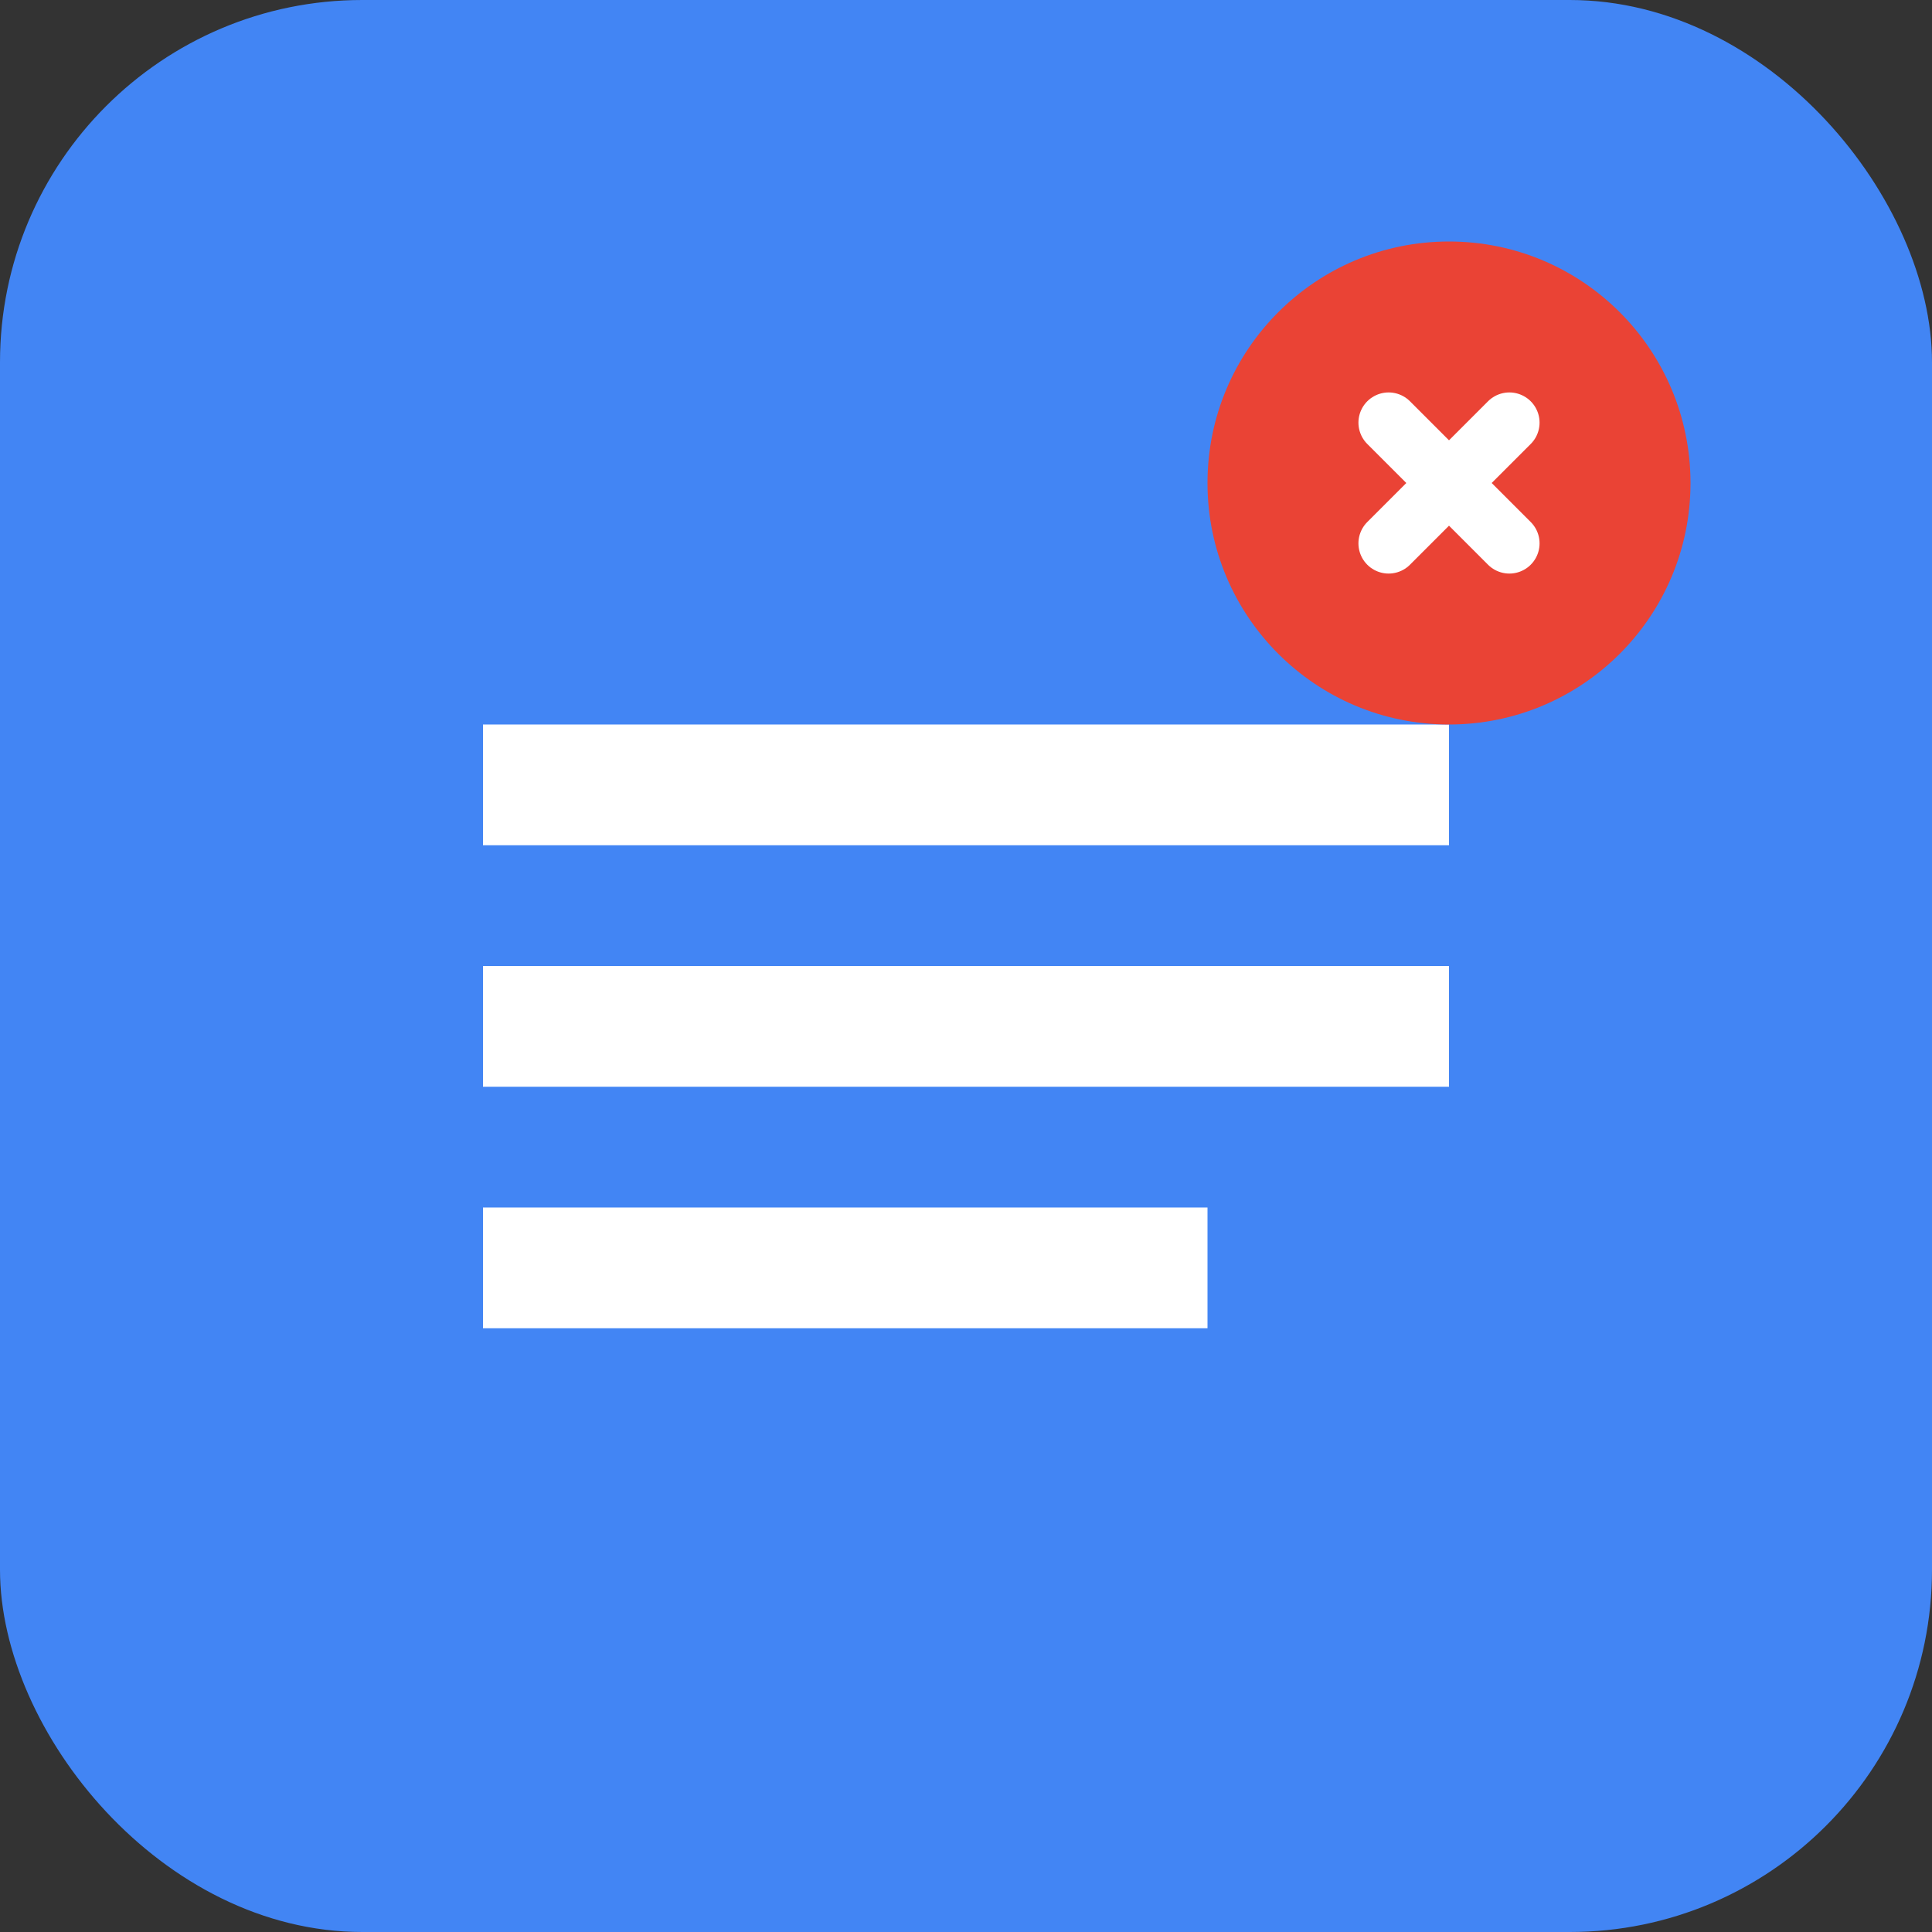 <svg width="16" height="16" viewBox="0 0 16 16" fill="none" xmlns="http://www.w3.org/2000/svg">
  <rect x="0" y="0" width="16" height="16" fill="#333333" stroke="none"/>
  <rect width="16" height="16" rx="3" fill="#4285f4"/>
  <path d="M4 6h8v1H4V6zm0 2h8v1H4V8zm0 2h6v1H4v-1z" fill="white"/>
  <circle cx="12" cy="4" r="2" fill="#ea4335"/>
  <path d="M11.5 3.5l1 1M12.5 3.5l-1 1" stroke="white" stroke-width="0.5" stroke-linecap="round"/>
</svg>